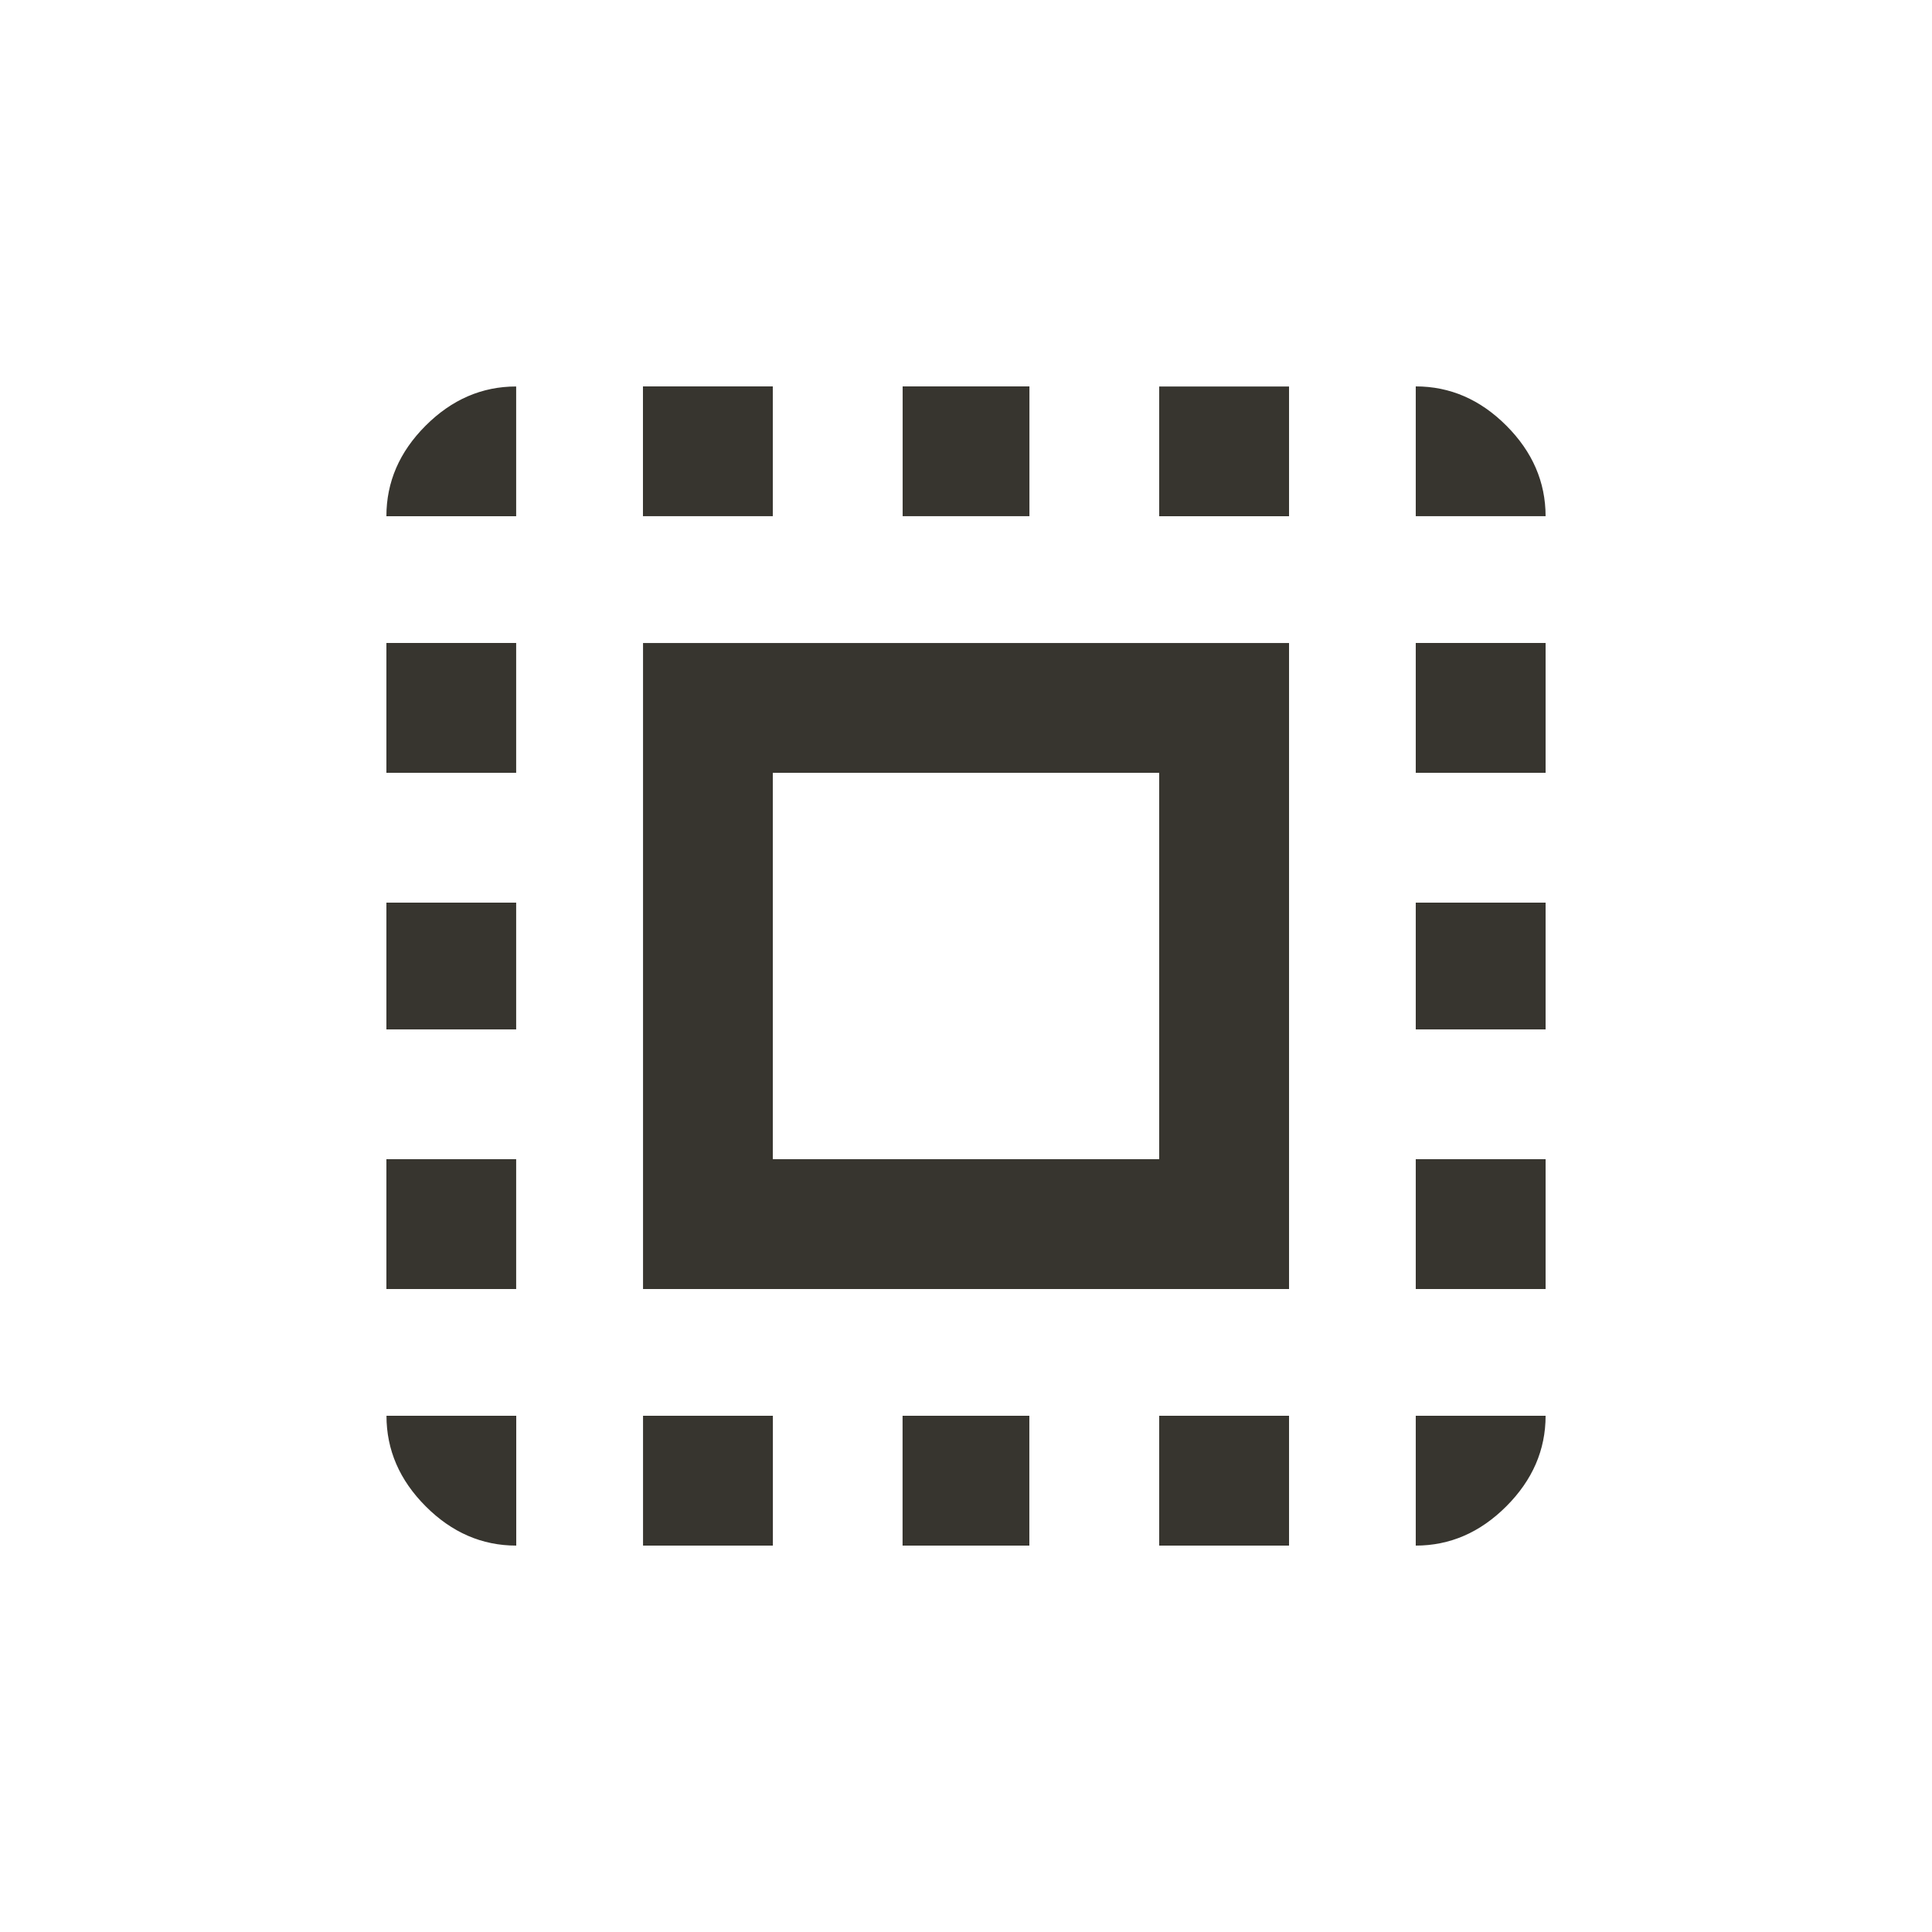 <!-- Generated by IcoMoon.io -->
<svg version="1.1" xmlns="http://www.w3.org/2000/svg" width="24" height="24" viewBox="0 0 24 24">
<title>select_all</title>
<path fill="#37352f" d="M9.6 9.6v4.8h4.8v-4.8h-4.8zM7.988 16.013v-8.025h8.025v8.025h-8.025zM14.4 6.413v-1.612h1.613v1.612h-1.613zM14.4 19.2v-1.613h1.613v1.613h-1.613zM17.587 16.013v-1.613h1.613v1.613h-1.613zM17.587 9.6v-1.613h1.613v1.613h-1.613zM17.587 19.2v-1.613h1.613q0 0.637-0.488 1.125t-1.125 0.488zM17.587 12.788v-1.575h1.613v1.575h-1.613zM11.212 19.2v-1.613h1.575v1.613h-1.575zM9.6 4.8v1.612h-1.613v-1.612h1.613zM4.8 16.013v-1.613h1.612v1.613h-1.612zM6.413 19.2q-0.638 0-1.125-0.488t-0.487-1.125h1.612v1.613zM17.587 4.8q0.638 0 1.125 0.487t0.488 1.125h-1.613v-1.612zM12.788 4.8v1.612h-1.575v-1.612h1.575zM4.8 9.6v-1.613h1.612v1.613h-1.612zM7.988 19.2v-1.613h1.613v1.613h-1.613zM4.8 12.788v-1.575h1.612v1.575h-1.612zM4.8 6.413q0-0.638 0.487-1.125t1.125-0.487v1.612h-1.612z"></path>
</svg>
